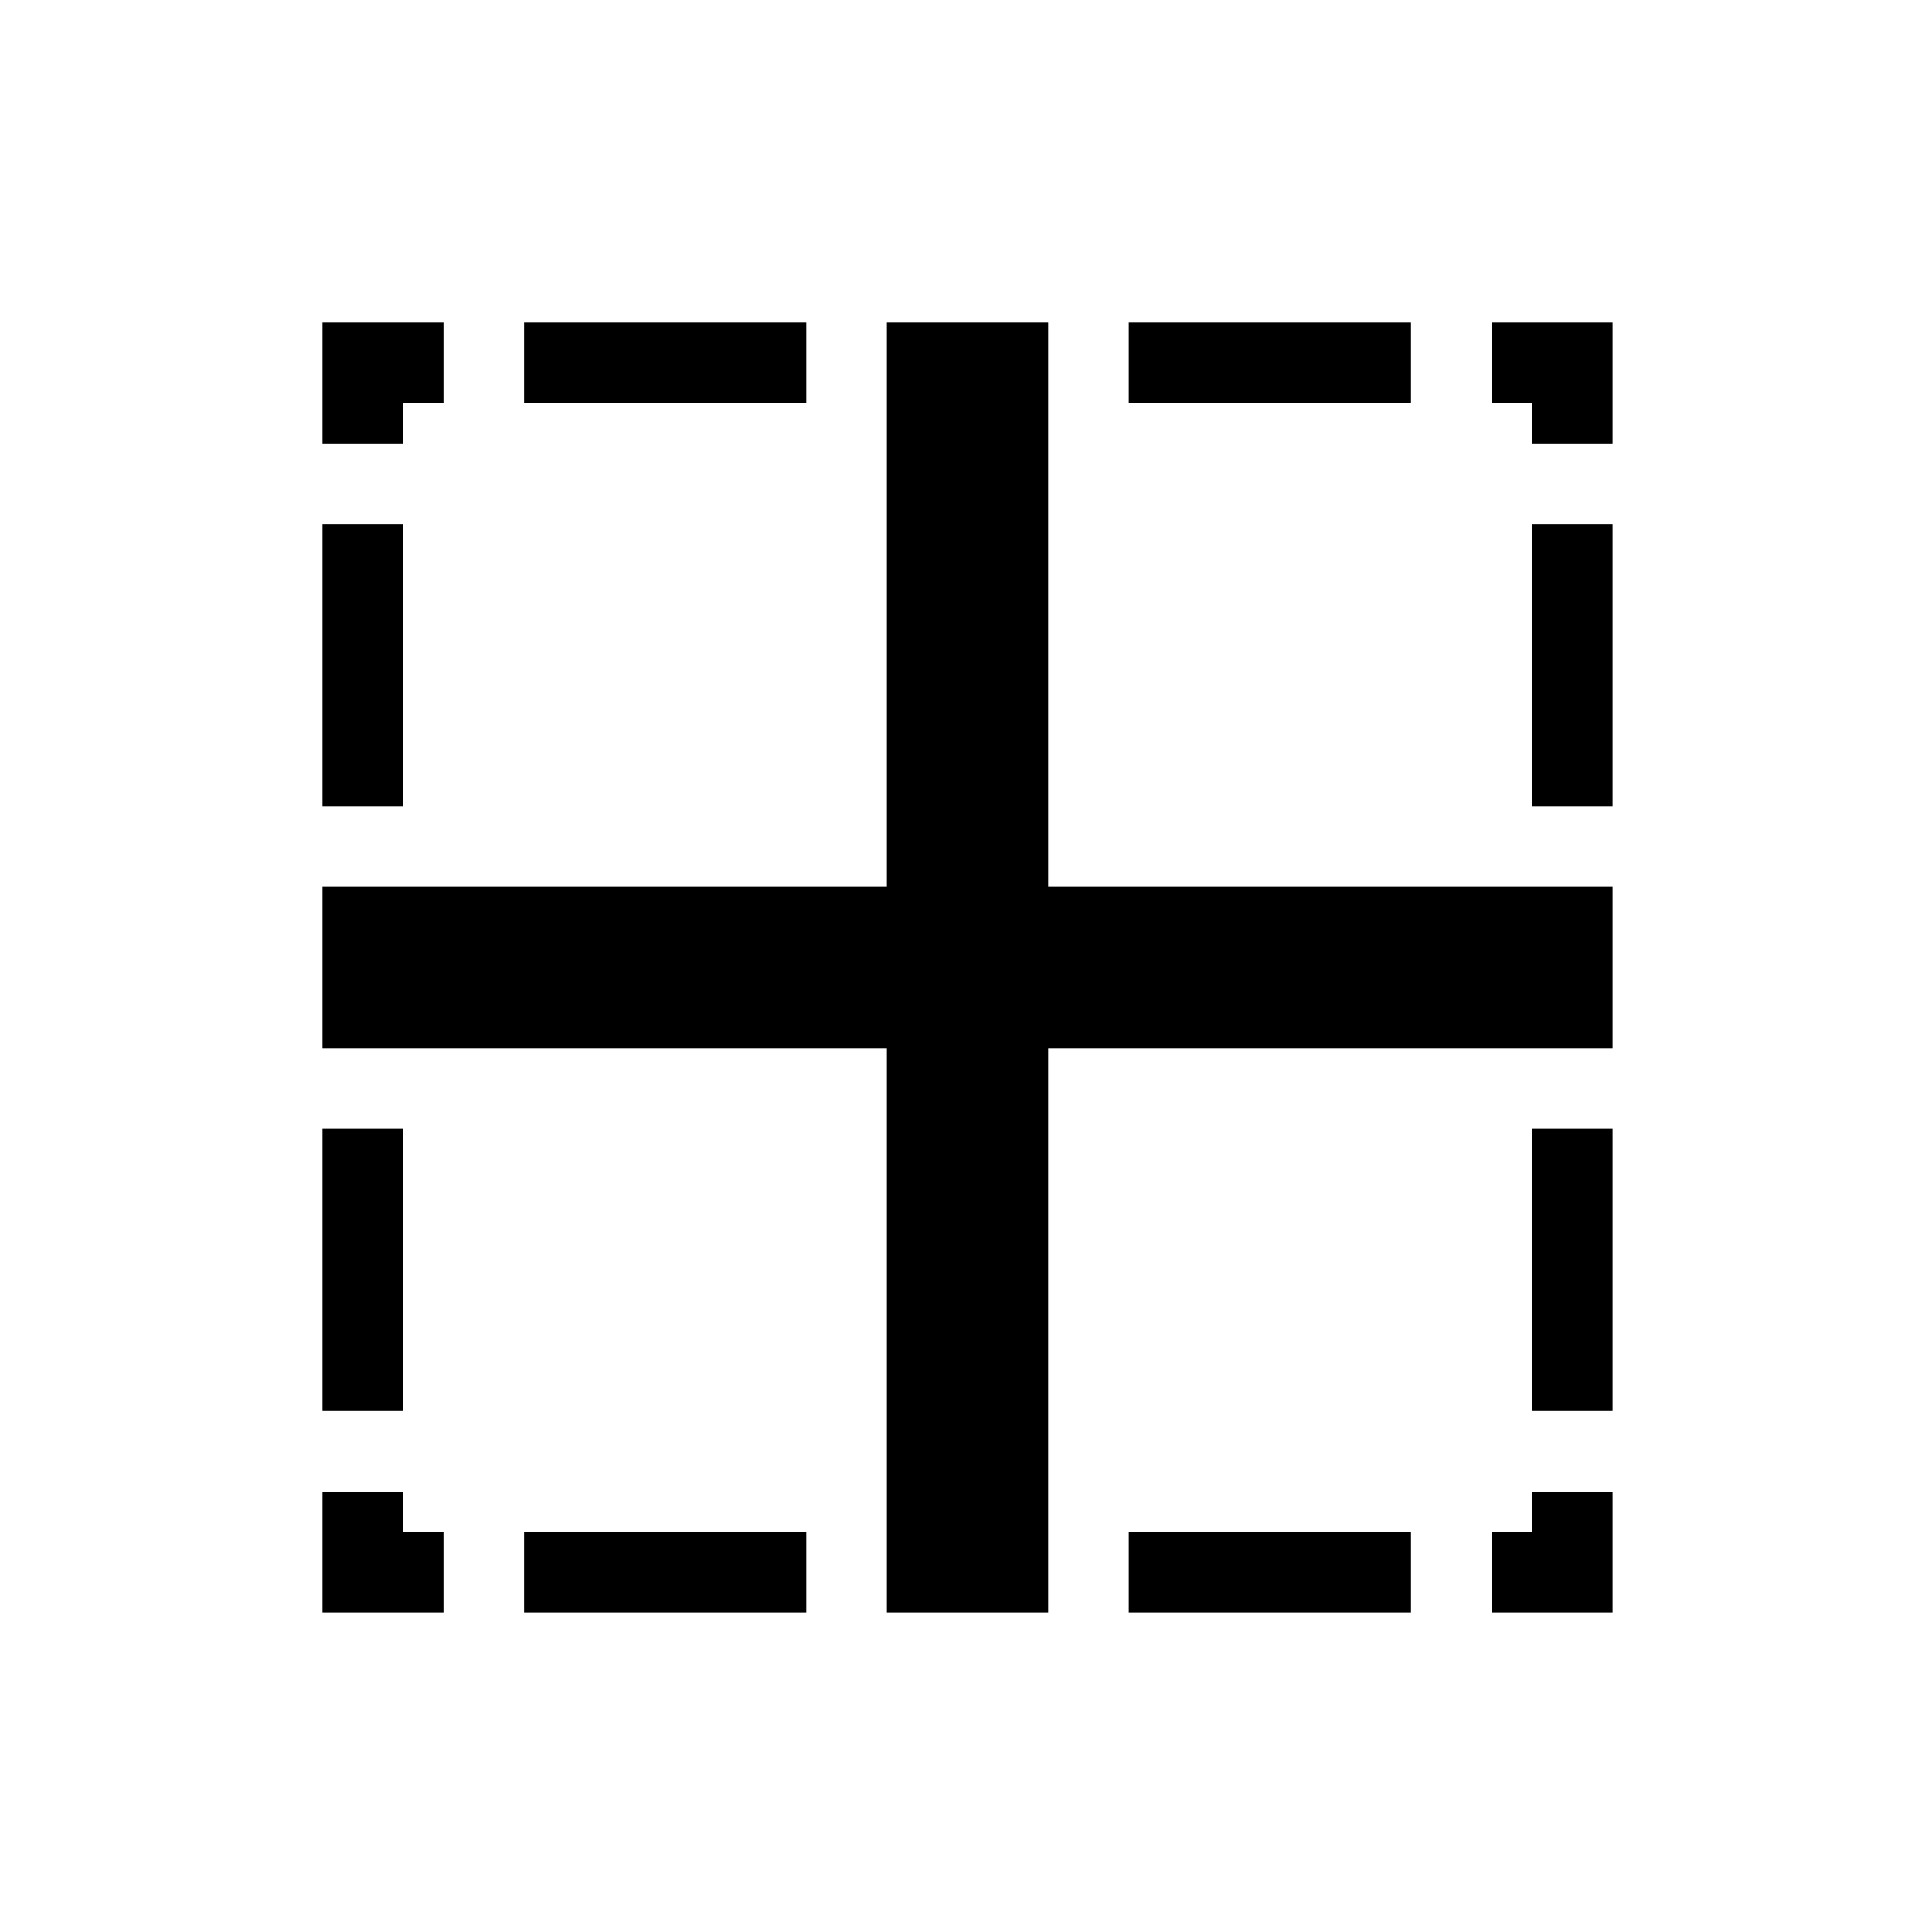 <?xml version="1.0" encoding="UTF-8" standalone="no"?>
<svg
   xmlns:dc="http://purl.org/dc/elements/1.1/"
   xmlns:cc="http://creativecommons.org/ns#"
   xmlns:rdf="http://www.w3.org/1999/02/22-rdf-syntax-ns#"
   xmlns:svg="http://www.w3.org/2000/svg"
   xmlns="http://www.w3.org/2000/svg"
   xmlns:sodipodi="http://sodipodi.sourceforge.net/DTD/sodipodi-0.dtd"
   xmlns:inkscape="http://www.inkscape.org/namespaces/inkscape"
   width="24"
   height="24"
   viewBox="0 0 6.35 6.35"
   version="1.1"
   id="svg842"
   inkscape:version="1.0.2 (1.0.2+r75+1)"
   sodipodi:docname="table__border__inner.svg">
  <defs
     id="defs836" />
  <sodipodi:namedview
     id="base"
     pagecolor="#ffffff"
     bordercolor="#666666"
     borderopacity="1.0"
     inkscape:pageopacity="0.0"
     inkscape:pageshadow="2"
     inkscape:zoom="34.639175"
     inkscape:cx="11.169293"
     inkscape:cy="10.944301"
     inkscape:document-units="px"
     inkscape:current-layer="layer1"
     showgrid="true"
     units="px"
     showguides="true"
     inkscape:guide-bbox="true"
     inkscape:window-width="1920"
     inkscape:window-height="1017"
     inkscape:window-x="0"
     inkscape:window-y="0"
     inkscape:window-maximized="1"
     inkscape:snap-bbox="true"
     inkscape:bbox-nodes="true"
     inkscape:document-rotation="0">
    <inkscape:grid
       type="xygrid"
       id="grid1387"
       empspacing="4" />
    <sodipodi:guide
       position="0.529,4.233"
       orientation="1,0"
       id="guide1389"
       inkscape:locked="false" />
    <sodipodi:guide
       position="3.969,5.821"
       orientation="0,1"
       id="guide1391"
       inkscape:locked="false" />
    <sodipodi:guide
       position="1.587,0.529"
       orientation="0,1"
       id="guide1395"
       inkscape:locked="false" />
  </sodipodi:namedview>
  <g
     inkscape:label="Guide"
     inkscape:groupmode="layer"
     id="layer1"
     transform="translate(0,-290.65)">
    <path
       id="path871"
       style="fill:#000000;stroke-width:2.16;stroke-linecap:square;paint-order:stroke fill markers"
       d="M 4 4 L 4 5.5 L 5 5.5 L 5 5 L 5.5 5 L 5.5 4 L 4 4 z M 6.5 4 L 6.5 5 L 10 5 L 10 4 L 6.5 4 z M 11 4 L 11 11 L 4 11 L 4 13 L 11 13 L 11 20 L 13 20 L 13 13 L 20 13 L 20 11 L 13 11 L 13 4 L 11 4 z M 14 4 L 14 5 L 17.5 5 L 17.5 4 L 14 4 z M 18.5 4 L 18.5 5 L 19 5 L 19 5.5 L 20 5.5 L 20 4 L 18.5 4 z M 4 6.5 L 4 10 L 5 10 L 5 6.5 L 4 6.5 z M 19 6.5 L 19 10 L 20 10 L 20 6.5 L 19 6.5 z M 4 14 L 4 17.5 L 5 17.5 L 5 14 L 4 14 z M 19 14 L 19 17.5 L 20 17.5 L 20 14 L 19 14 z M 4 18.5 L 4 20 L 5.5 20 L 5.5 19 L 5 19 L 5 18.5 L 4 18.5 z M 19 18.5 L 19 19 L 18.5 19 L 18.5 20 L 20 20 L 20 18.5 L 19 18.5 z M 6.5 19 L 6.5 20 L 10 20 L 10 19 L 6.5 19 z M 14 19 L 14 20 L 17.5 20 L 17.5 19 L 14 19 z "
       transform="matrix(0.265,0,0,0.265,0,290.65)" />
  </g>
</svg>
